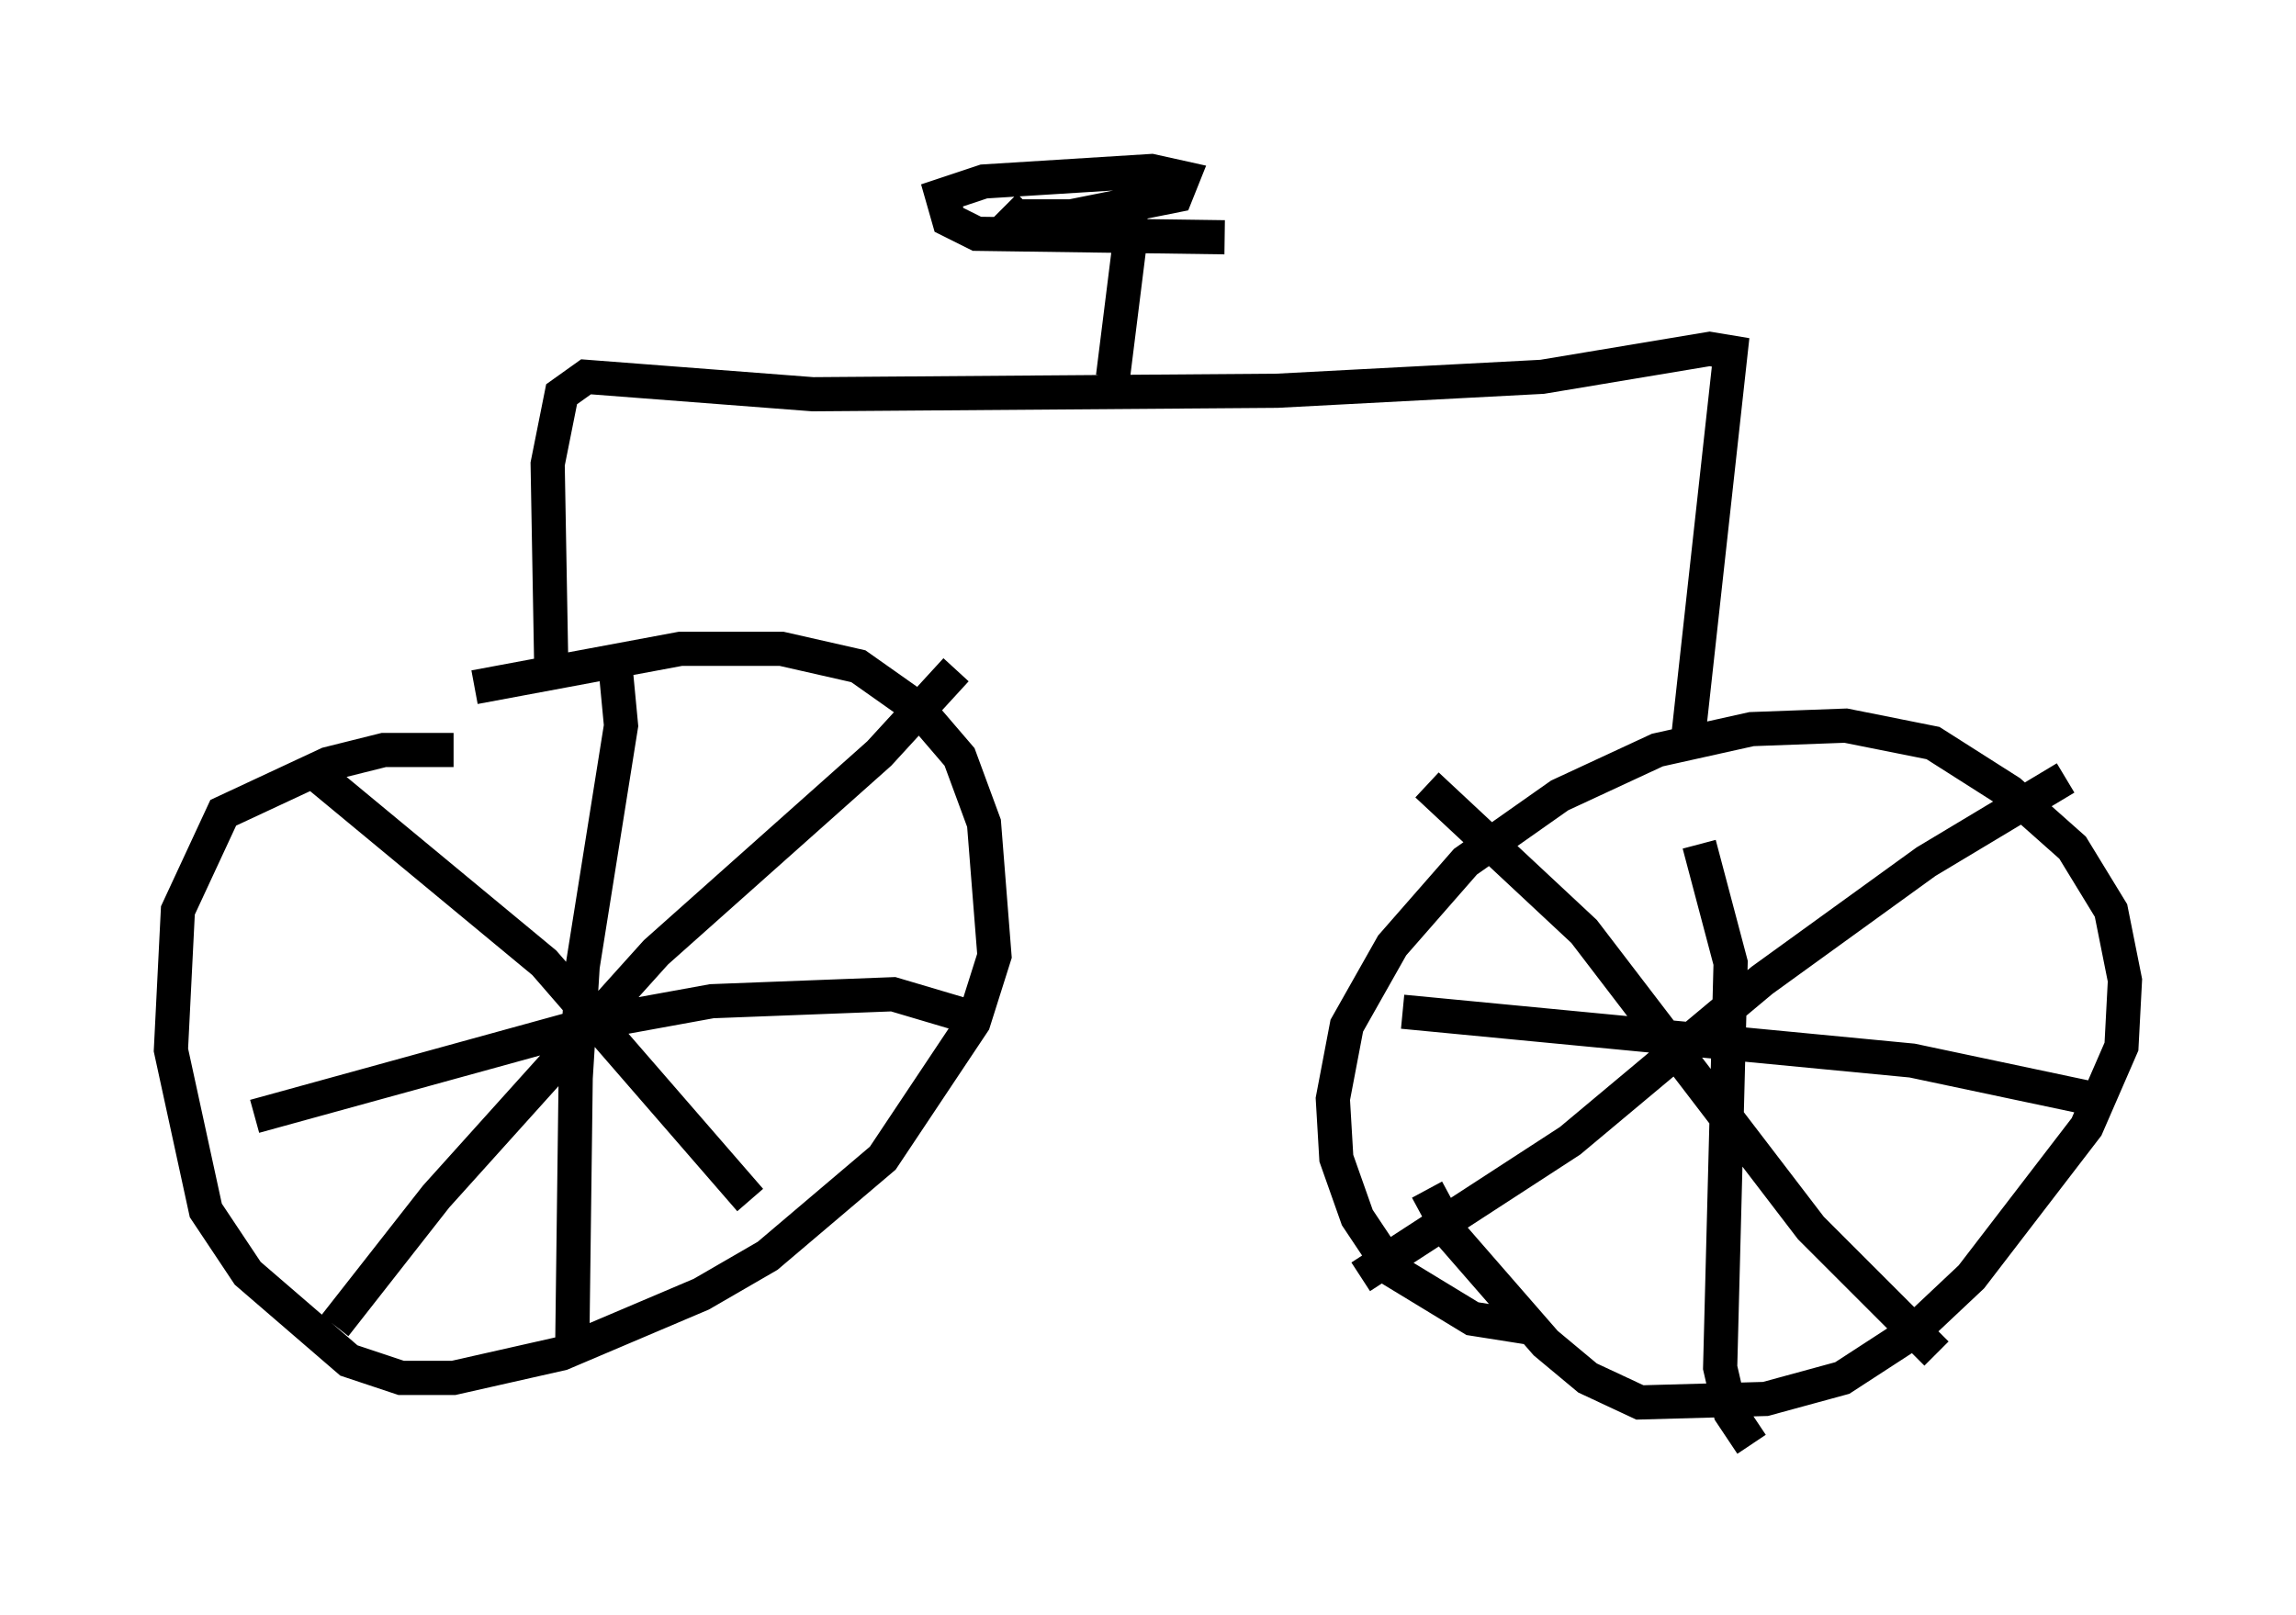 <?xml version="1.0" encoding="utf-8" ?>
<svg baseProfile="full" height="47.261" version="1.1" width="67.167" xmlns="http://www.w3.org/2000/svg" xmlns:ev="http://www.w3.org/2001/xml-events" xmlns:xlink="http://www.w3.org/1999/xlink"><defs /><rect fill="white" height="47.261" width="67.167" x="0" y="0" /><path d="M8.165, 22.559 m5.717, -2.45 l6.023, -1.123 2.96, 0.0 l2.246, 0.51 1.735, 1.225 l1.225, 1.429 0.715, 1.94 l0.306, 3.879 -0.613, 1.94 l-2.654, 3.981 -3.369, 2.858 l-1.94, 1.123 -4.083, 1.735 l-3.165, 0.715 -1.531, 0.0 l-1.531, -0.51 -2.96, -2.552 l-1.225, -1.838 -1.021, -4.696 l0.204, -4.083 1.327, -2.858 l3.063, -1.429 1.633, -0.408 l2.042, 0.0 m-3.879, 0.817 l6.533, 5.41 6.023, 6.942 m-12.148, 3.675 l2.96, -3.777 6.431, -7.146 l6.533, -5.819 2.246, -2.45 m-10.004, -0.51 l0.204, 2.144 -1.123, 7.044 l-0.204, 3.267 -0.102, 7.963 m-9.29, -6.84 l10.004, -2.756 3.369, -0.613 l5.308, -0.204 2.756, 0.817 m16.129, 8.983 l-1.94, -0.306 -2.348, -1.429 l-1.021, -1.531 -0.613, -1.735 l-0.102, -1.735 0.408, -2.144 l1.327, -2.348 2.144, -2.45 l2.756, -1.94 2.858, -1.327 l2.756, -0.613 2.756, -0.102 l2.552, 0.51 2.246, 1.429 l1.838, 1.633 1.123, 1.838 l0.408, 2.042 -0.102, 1.94 l-1.021, 2.348 -3.369, 4.39 l-1.735, 1.633 -2.042, 1.327 l-2.246, 0.613 -3.675, 0.102 l-1.531, -0.715 -1.225, -1.021 l-2.756, -3.165 -0.715, -1.327 m0.0, -11.842 l4.594, 4.288 6.635, 8.677 l3.675, 3.675 m-16.844, -2.246 l6.125, -3.981 5.615, -4.696 l4.798, -3.471 4.083, -2.45 m-10.719, 1.94 l0.919, 3.471 -0.306, 11.842 l0.306, 1.327 0.613, 0.919 m-10.208, -12.658 l14.904, 1.429 5.308, 1.123 m-11.842, -10.719 l1.225, -11.127 -0.613, -0.102 l-4.9, 0.817 -7.758, 0.408 l-13.577, 0.102 -6.635, -0.51 l-0.715, 0.51 -0.408, 2.042 l0.102, 5.717 m16.436, -8.269 l0.51, -4.083 0.0, -0.613 l-0.408, -0.306 m3.165, 0.919 l-7.248, -0.102 -0.817, -0.408 l-0.204, -0.715 1.225, -0.408 l4.9, -0.306 0.919, 0.204 l-0.204, 0.51 -3.063, 0.613 l-1.531, 0.0 0.306, -0.306 " fill="none" stroke="black" stroke-width="1" /></svg>